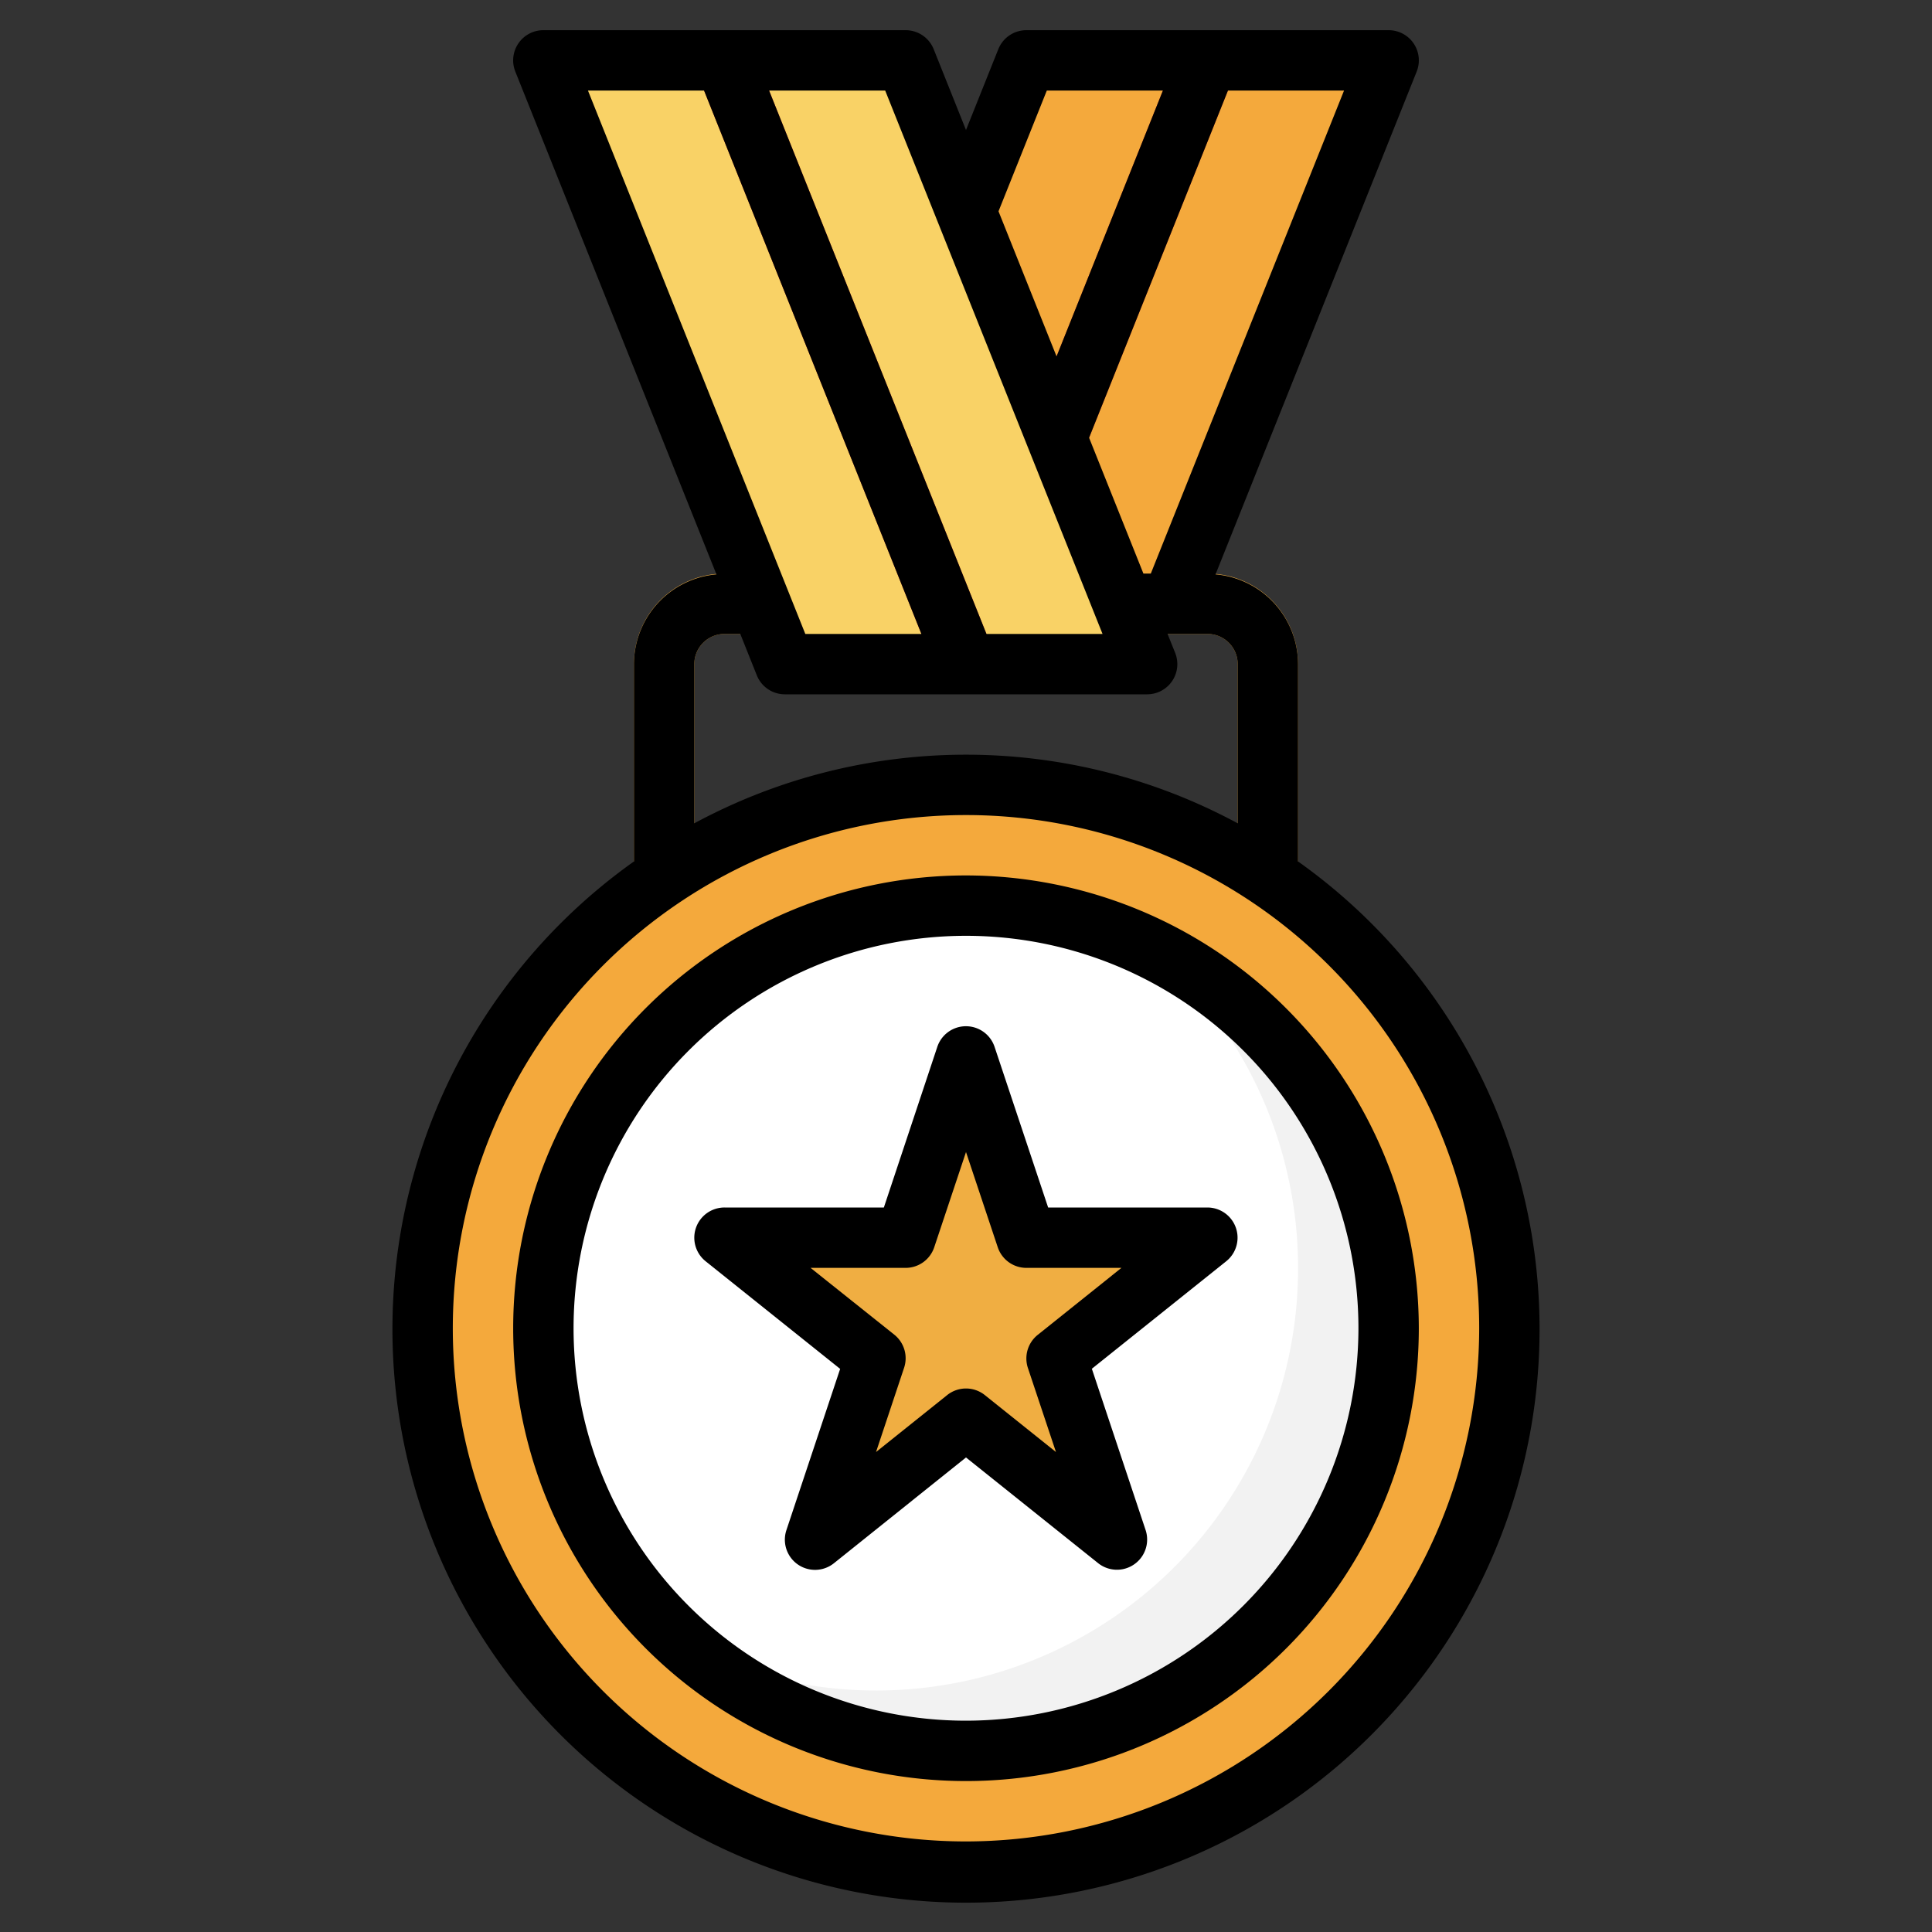<svg id="Layer_3" height="512" viewBox="0 0 64 64" width="512" xmlns="http://www.w3.org/2000/svg" data-name="Layer 3"><rect x="0" y="0" width="64" height="64" fill="#333333" stroke="none"/><path d="m37.2 20h1.6l7.2-18h-12l-2.003 5.007.005-.002z" fill="#f4a93c"/><path d="m34.461 13.154 1.078 2.693 5.538-13.847h-2.154z" fill="#b52f28"/><path d="m43 31h-2v-9a1 1 0 0 0 -1-1h-16a1 1 0 0 0 -1 1v9h-2v-9a3 3 0 0 1 3-3h16a3 3 0 0 1 3 3z" fill="#f0ae42"/><circle cx="32" cy="44" fill="#f4a93c" r="18"/><path d="m26 22-8-20h12l8 20z" fill="#f9d266"/><path d="m22.923 2 8 20h2.155l-8-20z" fill="#b52f28"/><circle cx="32" cy="44" fill="#f2f2f2" r="14"/><path d="m43 42a13.958 13.958 0 0 0 -4.807-10.542 13.985 13.985 0 0 0 -15.386 23.084 13.977 13.977 0 0 0 20.193-12.542z" fill="#fff"/><path d="m32 47-5 4.001 2-6-5-4h6l2-6.001 2 6.001h6l-5 4 2 6z" fill="#f0ae42"/><path d="m43 28.537v-6.537a2.994 2.994 0 0 0 -2.734-2.973l6.663-16.655a1 1 0 0 0 -.929-1.372h-12a1 1 0 0 0 -.929.628l-1.071 2.679-1.071-2.679a1 1 0 0 0 -.929-.628h-12a1 1 0 0 0 -.929 1.372l6.662 16.655a2.994 2.994 0 0 0 -2.733 2.973v6.537a19 19 0 1 0 22 0zm-4.878-9.537h-.245l-1.8-4.5 4.6-11.5h3.846zm-3.445-16h3.846l-3.523 8.807-1.923-4.807zm1.846 18h-3.846l-7.2-18h3.846zm-13.2-18 7.2 18h-3.846l-7.2-18zm-.323 19a1 1 0 0 1 1-1h.523l.548 1.372a1 1 0 0 0 .929.628h12a1 1 0 0 0 .929-1.372l-.252-.628h1.323a1 1 0 0 1 1 1v5.273a18.954 18.954 0 0 0 -18 0zm9 39a17 17 0 1 1 17-17 17.019 17.019 0 0 1 -17 17z"/><path d="m32 29a15 15 0 1 0 15 15 15.017 15.017 0 0 0 -15-15zm0 28a13 13 0 1 1 13-13 13.015 13.015 0 0 1 -13 13z"/><path d="m40 40h-5.279l-1.773-5.317a1 1 0 0 0 -1.9 0l-1.769 5.317h-5.279a1 1 0 0 0 -.625 1.781l4.456 3.565-1.779 5.338a1 1 0 0 0 1.573 1.1l4.375-3.504 4.375 3.5a1 1 0 0 0 1.573-1.1l-1.779-5.338 4.456-3.565a1 1 0 0 0 -.625-1.777zm-5.625 4.22a1 1 0 0 0 -.323 1.1l.928 2.78-2.355-1.885a1 1 0 0 0 -1.25 0l-2.355 1.885.928-2.787a1 1 0 0 0 -.323-1.1l-2.774-2.213h3.149a1 1 0 0 0 .948-.684l1.052-3.153 1.052 3.154a1 1 0 0 0 .948.683h3.149z"/></svg>